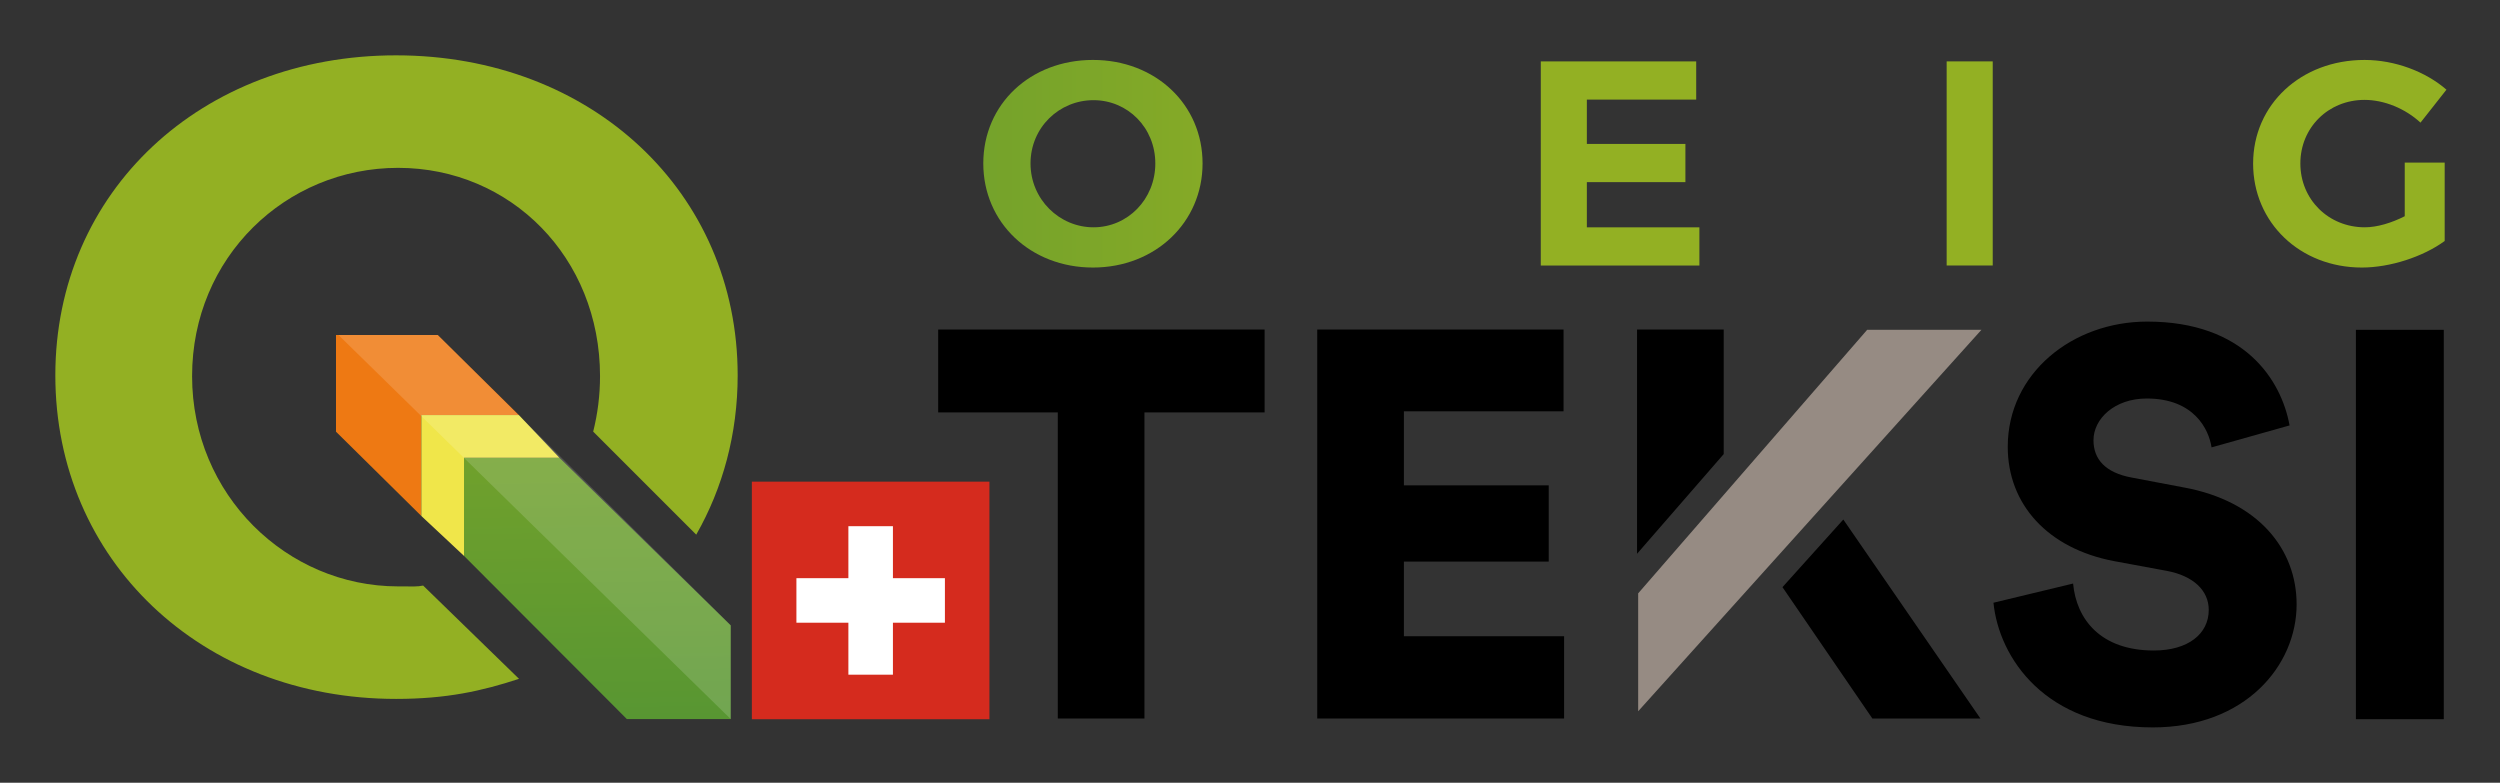 <?xml version="1.0" encoding="UTF-8" standalone="no"?>
<!-- Created with Inkscape (http://www.inkscape.org/) -->

<svg
   width="225.897"
   height="70.729"
   id="svg4907"
   version="1.1"
   inkscape:version="1.4 (86a8ad7, 2024-10-11)"
   sodipodi:docname="qgis-powering-teksi_powering-green-gradient_sb.svg"
   inkscape:export-filename="/media/an/d35f0c20-5c59-43d3-97ec-f34d4239288e/home/an/gis/qgis/usergruppe/qgis-logo-switzerland.png"
   inkscape:export-xdpi="692.31"
   inkscape:export-ydpi="692.31"
   xmlns:inkscape="http://www.inkscape.org/namespaces/inkscape"
   xmlns:sodipodi="http://sodipodi.sourceforge.net/DTD/sodipodi-0.dtd"
   xmlns:xlink="http://www.w3.org/1999/xlink"
   xmlns="http://www.w3.org/2000/svg"
   xmlns:svg="http://www.w3.org/2000/svg"
   xmlns:rdf="http://www.w3.org/1999/02/22-rdf-syntax-ns#"
   xmlns:cc="http://creativecommons.org/ns#"
   xmlns:dc="http://purl.org/dc/elements/1.1/">
  <rect width="100%" height="100%" fill="#333333" stroke="none"/>
  <defs
     id="defs4909">
    <linearGradient
       id="SVGID_1_"
       gradientUnits="userSpaceOnUse"
       x1="402.524"
       y1="-220.871"
       x2="400.648"
       y2="-97.502"
       gradientTransform="matrix(0.988,0,0,-0.988,-296.926,-91.422)">
      <stop
         offset="0"
         style="stop-color:#589632"
         id="stop4179" />
      <stop
         offset="1"
         style="stop-color:#93B023"
         id="stop4181" />
    </linearGradient>
    <linearGradient
       id="SVGID_2_"
       gradientUnits="userSpaceOnUse"
       x1="365.462"
       y1="-221.145"
       x2="363.592"
       y2="-98.227"
       gradientTransform="matrix(0.476,0,0,-0.476,193.606,421.858)">
      <stop
         offset="0"
         style="stop-color:#589632"
         id="stop4188" />
      <stop
         offset="1"
         style="stop-color:#93B023"
         id="stop4190" />
    </linearGradient>
    <linearGradient
       inkscape:collect="always"
       xlink:href="#SVGID_2_"
       id="linearGradient61"
       gradientUnits="userSpaceOnUse"
       x1="367.03"
       y1="525.381"
       x2="367.051"
       y2="466.256" />
    <linearGradient
       inkscape:collect="always"
       xlink:href="#SVGID_2_"
       id="linearGradient96"
       x1="403.583"
       y1="451.441"
       x2="554.143"
       y2="451.441"
       gradientUnits="userSpaceOnUse" />
  </defs>
  <sodipodi:namedview
     id="base"
     pagecolor="#ffffff"
     bordercolor="#666666"
     borderopacity="1.0"
     inkscape:pageopacity="0.0"
     inkscape:pageshadow="2"
     inkscape:zoom="8"
     inkscape:cx="119.5625"
     inkscape:cy="36.75"
     inkscape:document-units="px"
     inkscape:current-layer="layer1"
     showgrid="false"
     width="0px"
     height="0px"
     fit-margin-top="1"
     fit-margin-left="-1"
     fit-margin-right="2"
     fit-margin-bottom="1"
     inkscape:window-width="1920"
     inkscape:window-height="1138"
     inkscape:window-x="-8"
     inkscape:window-y="-8"
     inkscape:window-maximized="1"
     inkscape:snap-page="true"
     showguides="false"
     inkscape:guide-bbox="true"
     inkscape:showpageshadow="0"
     inkscape:pagecheckerboard="1"
     inkscape:deskcolor="#d1d1d1">
    <sodipodi:guide
       position="-7.682,44.054"
       orientation="16.357,0"
       id="guide10"
       inkscape:locked="false" />
    <sodipodi:guide
       position="27.999,9.336"
       orientation="-23.627,0"
       id="guide16"
       inkscape:locked="false" />
    <sodipodi:guide
       position="27.999,9.336"
       orientation="-34.717,0"
       id="guide26"
       inkscape:locked="false" />
    <sodipodi:guide
       position="29.886,30.815"
       orientation="21.468,0"
       id="guide28"
       inkscape:locked="false" />
    <sodipodi:guide
       position="29.886,9.347"
       orientation="0,21.468"
       id="guide29"
       inkscape:locked="false" />
    <sodipodi:guide
       position="51.354,9.347"
       orientation="-21.468,0"
       id="guide30"
       inkscape:locked="false" />
    <sodipodi:guide
       position="51.354,30.815"
       orientation="0,-21.468"
       id="guide31"
       inkscape:locked="false" />
    <sodipodi:guide
       position="-33.052,69.336"
       orientation="0,-1"
       id="guide40"
       inkscape:locked="false" />
    <sodipodi:guide
       position="-33.052,69.336"
       orientation="1,0"
       id="guide41"
       inkscape:locked="false" />
    <sodipodi:guide
       position="-2.265,11.185"
       orientation="0,-1"
       id="guide42"
       inkscape:locked="false" />
    <sodipodi:guide
       position="200.634,58.993"
       orientation="1,0"
       id="guide51"
       inkscape:locked="false" />
    <sodipodi:guide
       position="84.406,22.208"
       orientation="0.707,-0.707"
       id="guide52"
       inkscape:locked="false" />
  </sodipodi:namedview>
  <g
     inkscape:label="Layer 1"
     inkscape:groupmode="layer"
     id="layer1"
     transform="translate(-331.78,-461.997)">
    <g
       id="g95"
       transform="matrix(0.988,0,0,0.988,5.343,30.769)"
       style="stroke-width:1.012;fill:url(#linearGradient96);fill-opacity:1">
      <path
         style="font-weight:600;font-size:26.667px;line-height:0;font-family:Trueno;-inkscape-font-specification:'Trueno Semi-Bold';stroke-width:1.012;fill:url(#linearGradient96);fill-opacity:1"
         d="m 536.463,451.414 c 0,5.413 4.293,9.52 9.947,9.52 2.587,0 5.6,-0.987 7.573,-2.427 v -7.173 h -3.653 v 4.907 c -1.2,0.613 -2.533,1.013 -3.653,1.013 -3.307,0 -5.893,-2.533 -5.893,-5.84 0,-3.28 2.56,-5.813 5.867,-5.813 1.813,0 3.733,0.8 5.12,2.08 l 2.373,-3.013 c -1.893,-1.653 -4.72,-2.72 -7.493,-2.72 -5.813,0 -10.187,4.08 -10.187,9.467 z"
         id="path95" />
      <path
         style="font-weight:600;font-size:26.667px;line-height:0;font-family:Trueno;-inkscape-font-specification:'Trueno Semi-Bold';stroke-width:1.012;fill:url(#linearGradient96);fill-opacity:1"
         d="m 516.783,460.747 h 4.027 v -11.973 l 9.04,11.973 h 3.84 v -18.667 h -4 v 12 l -9.067,-12 h -3.84 z"
         id="path94" />
      <path
         style="font-weight:600;font-size:26.667px;line-height:0;font-family:Trueno;-inkscape-font-specification:'Trueno Semi-Bold';stroke-width:1.012;fill:url(#linearGradient96);fill-opacity:1"
         d="m 508.436,460.747 h 4.213 v -18.667 h -4.213 z"
         id="path93" />
      <path
         style="font-weight:600;font-size:26.667px;line-height:0;font-family:Trueno;-inkscape-font-specification:'Trueno Semi-Bold';stroke-width:1.012;fill:url(#linearGradient96);fill-opacity:1"
         d="m 489.13,460.747 h 4.213 v -5.333 h 3.893 0.4 l 2.96,5.333 h 4.773 l -3.973,-6.16 c 2.267,-1.067 3.493,-3.147 3.493,-6.027 0,-4.133 -2.773,-6.48 -7.653,-6.48 h -8.107 z m 4.213,-8.853 v -6.32 h 3.893 c 2.32,0 3.653,1.04 3.653,3.12 0,2.133 -1.333,3.2 -3.653,3.2 z"
         id="path92" />
      <path
         style="font-weight:600;font-size:26.667px;line-height:0;font-family:Trueno;-inkscape-font-specification:'Trueno Semi-Bold';stroke-width:1.012;fill:url(#linearGradient96);fill-opacity:1"
         d="m 471.316,460.747 h 14.507 v -3.493 h -10.293 v -4.133 h 9.013 v -3.493 h -9.013 v -4.053 h 10 v -3.493 h -14.213 z"
         id="path91" />
      <path
         style="font-weight:600;font-size:26.667px;line-height:0;font-family:Trueno;-inkscape-font-specification:'Trueno Semi-Bold';stroke-width:1.012;fill:url(#linearGradient96);fill-opacity:1"
         d="m 440.836,442.081 6.16,18.667 h 4.347 l 3.84,-13.307 3.76,13.307 h 4.347 l 6.187,-18.667 h -4.32 l -3.893,14.08 -3.947,-14.08 h -4.133 l -3.893,14.08 -3.92,-14.08 z"
         id="path90" />
      <path
         style="font-weight:600;font-size:26.667px;line-height:0;font-family:Trueno;-inkscape-font-specification:'Trueno Semi-Bold';stroke-width:1.012;fill:url(#linearGradient96);fill-opacity:1"
         d="m 420.33,451.414 c 0,5.413 4.32,9.52 10.027,9.52 5.707,0 10.027,-4.133 10.027,-9.52 0,-5.413 -4.32,-9.467 -10.027,-9.467 -5.707,0 -10.027,4.027 -10.027,9.467 z m 4.32,0 c 0,-3.28 2.613,-5.787 5.76,-5.787 3.12,0 5.653,2.507 5.653,5.787 0,3.28 -2.533,5.84 -5.653,5.84 -3.12,0 -5.76,-2.56 -5.76,-5.84 z"
         id="path89" />
      <path
         style="font-weight:600;font-size:26.667px;line-height:0;font-family:Trueno;-inkscape-font-specification:'Trueno Semi-Bold';stroke-width:1.012;fill:url(#linearGradient96);fill-opacity:1"
         d="m 403.583,460.747 h 4.213 v -5.333 h 3.707 c 4.747,0 7.467,-2.507 7.467,-6.853 0,-4.133 -2.72,-6.48 -7.467,-6.48 H 403.583 Z m 4.213,-8.853 v -6.32 h 3.493 c 2.347,0 3.68,1.04 3.68,3.12 0,2.133 -1.333,3.2 -3.68,3.2 z"
         id="text88" />
    </g>
    <polygon
       points="68.613,88.548 68.613,69.625 86.891,69.625 71.697,54.625 52.613,54.625 52.613,72.746 "
       id="polygon4176"
       style="fill:#ee7913;stroke-width:0.988"
       transform="matrix(0.482,0,0,0.482,336.78,465.94)" />
    <polygon
       points="126.613,126.625 126.613,109.057 94.488,77.625 76.613,77.625 76.613,96.033 107.143,126.625 "
       id="polygon4183"
       style="fill:url(#SVGID_1_);stroke-width:0.988"
       transform="matrix(0.482,0,0,0.482,336.78,465.94)" />
    <polygon
       points="76.613,96.033 76.613,77.625 94.488,77.625 86.891,69.625 68.613,69.625 68.613,88.548 "
       id="polygon4185"
       style="fill:#f0e64a;stroke-width:0.988"
       transform="matrix(0.482,0,0,0.482,336.78,465.94)" />
    <polygon
       enable-background="new    "
       points="71.697,54.625 126.613,109.057 126.613,126.625 53.083,54.625 "
       id="polygon4194"
       style="opacity:0.15;fill:#ffffff;stroke-width:0.988"
       transform="matrix(0.482,0,0,0.482,336.78,465.94)" />
    <rect
       height="21.468"
       width="21.468"
       id="rect4"
       x="399.717"
       y="505.518"
       style="fill:#d52b1e;stroke-width:0.066" />
    <rect
       height="4.025"
       width="13.418"
       x="403.743"
       y="514.24"
       id="rect6"
       style="fill:#ffffff;stroke-width:0.066" />
    <rect
       height="13.418"
       width="4.025"
       x="408.439"
       y="509.543"
       id="rect8"
       style="fill:#ffffff;stroke-width:0.066" />
    <polygon
       points="115.3,150.77 115.3,78.93 143.5,78.93 143.5,59.48 66.89,59.48 66.89,78.93 94.96,78.93 94.96,150.77 "
       id="polygon44"
       style="stroke-width:2.594"
       transform="matrix(0.385,0,0,0.385,390.801,468.874)" />
    <polygon
       points="176.19,96.05 176.19,78.67 213.66,78.67 213.66,59.48 155.85,59.48 155.85,150.77 213.79,150.77 213.79,131.46 176.19,131.46 176.19,113.94 210.18,113.94 210.18,96.05 "
       id="polygon45"
       style="stroke-width:2.594"
       transform="matrix(0.385,0,0,0.385,390.801,468.874)" />
    <polygon
       points="279.32,104.07 265.04,119.94 286.14,150.77 311.5,150.77 "
       id="polygon47"
       style="stroke-width:2.594"
       transform="matrix(0.385,0,0,0.385,390.801,468.874)" />
    <polygon
       points="251.25,88.71 251.25,59.48 230.91,59.48 230.91,112.11 "
       id="polygon48"
       style="stroke-width:2.594"
       transform="matrix(0.385,0,0,0.385,390.801,468.874)" />
    <path
       d="m 529.127,506.046 -4.714,-0.894 c -2.432,-0.447 -3.469,-1.688 -3.469,-3.376 0,-1.927 1.889,-3.77 4.814,-3.77 4.267,0 5.608,2.779 5.855,4.417 l 7.05,-1.985 c -0.752,-4.12 -4.093,-9.382 -12.862,-9.382 -6.749,0 -12.604,4.664 -12.604,11.316 0,5.211 3.623,9.181 9.578,10.322 l 4.814,0.89 c 2.332,0.443 3.77,1.734 3.77,3.523 0,2.182 -1.885,3.669 -4.961,3.669 -4.814,0 -7,-2.825 -7.296,-6.051 l -7.196,1.734 c 0.497,4.964 4.664,11.266 14.392,11.266 8.387,0 13.001,-5.608 13.001,-11.116 0,-5.007 -3.473,-9.324 -10.172,-10.565 z"
       id="path48"
       style="stroke-width:1" />
    <rect
       x="544.657"
       y="491.8"
       width="7.94"
       height="35.183"
       id="rect48"
       style="stroke-width:1" />
    <path
       style="font-weight:bold;font-size:18.667px;line-height:0;font-family:Trueno;-inkscape-font-specification:'Trueno Bold';fill:url(#linearGradient61);fill-opacity:1;stroke-width:1"
       d="m 370.014,514.907 c -0.562,0.117 -0.853,0.076 -2.259,0.076 -10.061,0 -18.618,-8.273 -18.618,-19.001 0,-10.728 8.463,-18.818 18.618,-18.818 10.155,0 18.243,8.091 18.243,18.818 0,1.745 -0.217,3.423 -0.619,5.014 l 9.312,9.312 c 2.401,-4.208 3.744,-9.098 3.744,-14.397 0,-16.534 -13.194,-28.913 -30.868,-28.913 -17.593,-4.8e-4 -30.787,12.298 -30.787,28.913 0,16.696 13.194,29.239 30.787,29.239 4.541,0 7.748,-0.708 11.111,-1.814 z"
       id="path88" />
    <path
       style="font-weight:bold;font-size:18.667px;line-height:0;font-family:Trueno;-inkscape-font-specification:'Trueno Bold';fill:#968b83;fill-opacity:1;stroke-width:1"
       d="m 500.493,491.8 -20.69,23.812 v 10.654 l 31.016,-34.466 z"
       id="path87" />
  </g>
</svg>
